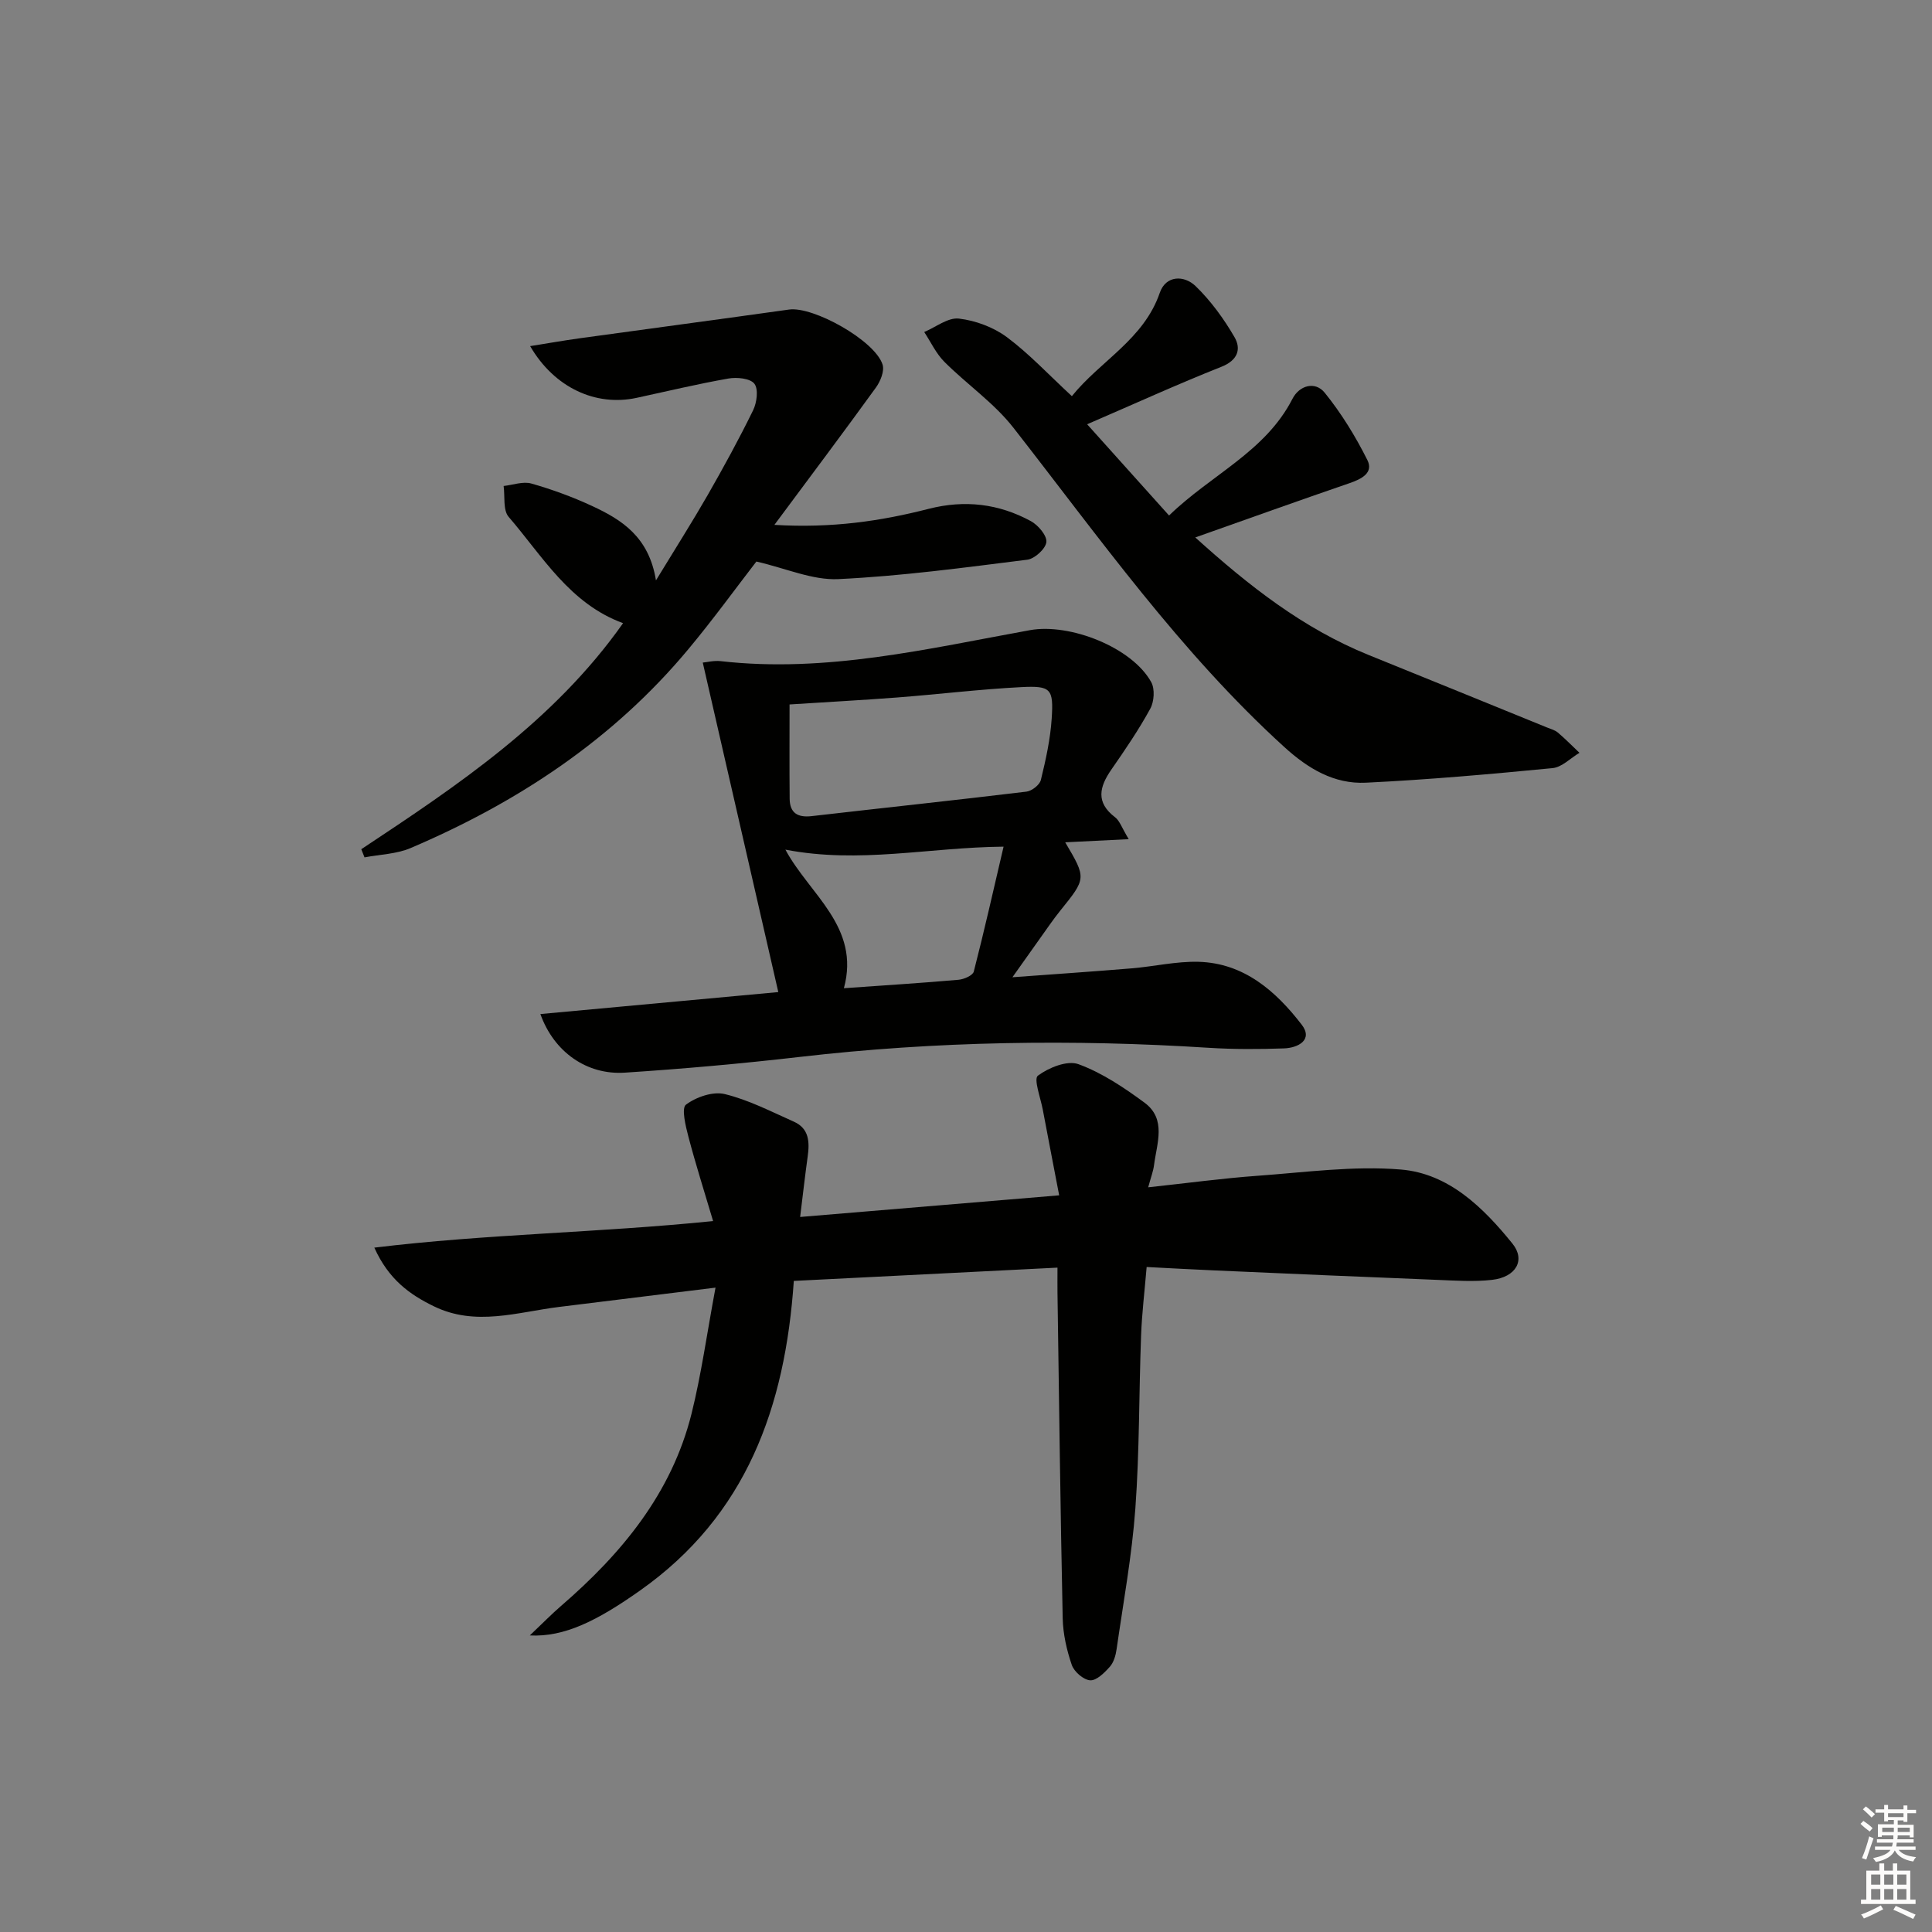 <svg enable-background="new 0 0 400 400" viewBox="0 0 400 400" xmlns="http://www.w3.org/2000/svg"><rect x="0" y="0" width="400" height="400" fill="#808080" stroke="none"/><g fill="#010100"><path d="m148.14 266.59c-12.04 1.48-22.23 2.73-32.41 4-8.63 1.07-17.24 4.07-25.87-.12-5.05-2.45-9.39-5.57-12.36-12.16 23.29-2.83 46.23-3.07 70.14-5.5-1.84-6.19-3.62-11.79-5.11-17.46-.58-2.21-1.48-5.91-.51-6.64 2.11-1.59 5.59-2.79 8.04-2.19 4.94 1.2 9.6 3.62 14.3 5.71 3.18 1.41 3.28 4.24 2.86 7.23-.54 3.88-.98 7.78-1.56 12.5 18.02-1.5 35.16-2.94 53.63-4.48-1.15-6.02-2.29-11.87-3.39-17.73-.46-2.44-1.93-6.36-1.02-7.04 2.25-1.68 6.1-3.23 8.41-2.38 4.88 1.79 9.41 4.83 13.65 7.95 4.63 3.41 2.56 8.44 1.99 12.95-.16 1.26-.64 2.48-1.21 4.59 8.01-.86 15.33-1.86 22.68-2.39 9.88-.71 19.87-2.11 29.65-1.29 9.87.82 17.03 7.84 23.09 15.34 2.74 3.4.76 6.93-4.22 7.5-3.78.43-7.65.15-11.47 0-15.45-.61-30.9-1.29-46.35-1.97-4.45-.19-8.9-.45-13.7-.69-.42 5.02-.98 9.59-1.15 14.16-.45 11.96-.32 23.96-1.19 35.89-.71 9.73-2.49 19.39-3.88 29.07-.18 1.28-.59 2.73-1.41 3.65-1.1 1.24-2.75 2.88-4.06 2.8-1.38-.09-3.33-1.78-3.81-3.19-1.06-3.08-1.81-6.42-1.88-9.66-.48-22.47-.75-44.94-1.08-67.4-.02-1.47 0-2.95 0-5.19-18.33.92-36.29 1.83-54.59 2.75-1.78 26.11-9.81 48.56-31.82 64.09-8.89 6.28-15.68 9.68-22.84 9.31 2.63-2.49 4.47-4.38 6.46-6.1 12.57-10.86 22.9-23.31 27.02-39.79 2.03-8.15 3.17-16.49 4.97-26.12z"/><path d="m111.88 209.95c16.74-1.55 32.88-3.04 49.26-4.55-5.18-22.58-10.36-45.19-15.64-68.22.9-.08 2.32-.45 3.68-.3 21.82 2.49 42.88-2.57 64.05-6.41 8.25-1.5 21.15 3.55 25.12 10.76.78 1.41.61 4.03-.2 5.5-2.38 4.36-5.2 8.49-8.04 12.58-2.5 3.6-3.3 6.81.76 9.9.94.71 1.36 2.11 2.82 4.53-5.06.25-9.02.44-13.15.65 4.4 7.45 4.39 7.45-1.05 14.18-.73.91-1.42 1.85-2.1 2.8-2.4 3.37-4.8 6.75-7.78 10.96 8.7-.64 16.68-1.18 24.65-1.84 4.63-.38 9.26-1.48 13.87-1.36 9.43.26 16.02 6.08 21.37 13.01 2.42 3.14-.72 4.82-3.68 4.92-5.16.18-10.34.2-15.49-.12-28.29-1.81-56.52-1.38-84.71 1.88-12.05 1.39-24.14 2.47-36.24 3.26-7.84.52-14.67-4.22-17.5-12.13zm51.59-64.1c0 6.62-.04 13.07.02 19.51.03 2.97 1.66 3.94 4.55 3.61 14.82-1.71 29.66-3.28 44.47-5.07 1.12-.13 2.74-1.4 2.99-2.42 1.02-4.17 1.96-8.43 2.24-12.69.41-6.2-.15-6.84-6.28-6.53-8.6.44-17.17 1.49-25.76 2.15-7.41.56-14.83.96-22.23 1.44zm11.25 58.75c8.57-.61 16.16-1.08 23.74-1.75 1.13-.1 2.94-.89 3.15-1.69 2.16-8.39 4.06-16.85 6.17-25.87-15.58.15-29.77 3.58-45.17.62 4.99 9.29 15.56 15.98 12.11 28.69z"/><path d="m221.92 82.02c5.88-7.31 14.88-11.73 18.2-21.4 1.25-3.64 5.03-3.69 7.42-1.38 3.15 3.05 5.84 6.75 8.05 10.56 1.42 2.45.7 4.79-2.71 6.14-9.09 3.6-17.99 7.67-27.8 11.9 5.61 6.25 11.07 12.33 16.96 18.89 8.74-8.49 19.94-13.19 25.55-24.16 1.44-2.81 4.71-3.69 6.67-1.27 3.45 4.26 6.38 9.04 8.84 13.95 1.31 2.62-1.16 3.91-3.63 4.76-10.49 3.6-20.93 7.35-32 11.26 11.1 10.03 22.35 18.86 35.92 24.35 12.31 4.98 24.61 9.99 36.91 15 .77.31 1.63.53 2.24 1.05 1.56 1.32 2.99 2.79 4.47 4.19-1.85 1.1-3.62 2.98-5.56 3.17-12.87 1.25-25.77 2.4-38.68 3.02-6.56.31-11.94-2.9-16.86-7.38-21.58-19.63-38.28-43.32-56.1-66.12-4.01-5.13-9.62-8.97-14.28-13.63-1.73-1.73-2.81-4.1-4.18-6.18 2.4-1.01 4.92-3.04 7.18-2.78 3.44.4 7.15 1.78 9.93 3.84 4.63 3.45 8.62 7.75 13.46 12.22z"/><path d="m74.8 175.82c19.98-13.23 39.9-26.53 54.2-46.8-11.07-4.05-16.65-13.85-23.69-22.01-1.2-1.39-.74-4.23-1.04-6.39 1.92-.21 4.02-1 5.74-.51 4.29 1.22 8.53 2.77 12.58 4.65 6.12 2.84 11.76 6.36 13.22 15.4 4.1-6.73 7.52-12.11 10.69-17.63 3.3-5.77 6.5-11.61 9.42-17.58.78-1.59 1.14-4.36.27-5.5-.86-1.12-3.62-1.39-5.38-1.08-6.37 1.12-12.67 2.63-19 4-8.5 1.83-17.05-2.11-22.05-10.71 3.6-.57 6.91-1.16 10.24-1.62 14.45-2 28.91-3.92 43.36-5.95 5.04-.71 17.82 6.44 19.37 11.4.42 1.33-.45 3.47-1.39 4.76-6.67 9.22-13.51 18.32-21.01 28.42 11.94.71 22.02-.78 31.94-3.32 7.48-1.91 14.52-1.07 21.17 2.55 1.5.82 3.34 2.98 3.2 4.33-.15 1.39-2.42 3.46-3.95 3.65-13.02 1.63-26.05 3.4-39.14 4.02-5.34.25-10.81-2.23-16.95-3.64-4.16 5.38-8.93 11.97-14.12 18.19-15.57 18.68-35.3 31.68-57.49 41.14-2.92 1.24-6.33 1.31-9.52 1.92-.21-.56-.44-1.13-.67-1.69z"/></g><path d="m385.2 377.6.6-.6c.6.4 1.3.9 1.9 1.5l-.6.7c-.8-.6-1.4-1.1-1.9-1.6zm.3 7.1c.6-1.4 1.1-2.9 1.5-4.5.3.1.6.3.9.4-.5 1.4-1 2.9-1.5 4.4zm.2-10.1.6-.6c.7.5 1.3 1.1 1.9 1.6l-.7.7c-.6-.6-1.2-1.2-1.8-1.7zm8.4-.8h.8v.9h1.8v.7h-1.8v1.8h-.8v-.3h-1.2v.9h3.3v2.6h-.8v-.4h-2.5c0 .3 0 .6-.1.8h3.4v.7h-3.5c0 .3-.1.6-.1.8h4v.7h-3.5c.7.9 1.9 1.3 3.6 1.5-.2.2-.4.5-.6.9-1.9-.3-3.2-1.1-3.8-2.3-.5 1.1-1.8 2-3.9 2.4-.2-.3-.4-.5-.6-.8 1.9-.4 3.1-.9 3.6-1.7h-3.2v-.7h3.5c.1-.2.1-.5.2-.8h-3.3v-.7h3.4c0-.2 0-.5 0-.8h-2.4v.3h-.8v-2.6h3.3v-.9h-1.2v.3h-.8v-1.8h-1.8v-.7h1.8v-.9h.8v.9h3.2zm-4.4 5.5h2.4c0-.3 0-.6 0-.9h-2.4zm1.2-3.1h3.2v-.8h-3.2zm4.4 2.2h-2.4v.9h2.5v-.9z" fill="#fcfbfa"/><path d="m389.2 385.8h.9v1.5h1.8v-1.5h.9v1.5h2.7v6h1.1v.9h-11.3v-.9h1.1v-6h2.7v-1.5zm.2 8.7.5.8c-1.2.6-2.5 1.3-4 1.9-.2-.3-.3-.6-.6-.8 1.6-.6 3-1.3 4.1-1.9zm-2-4.3h1.9v-2.1h-1.9zm0 3.1h1.9v-2.2h-1.9zm2.7-3.1h1.9v-2.1h-1.9zm0 3.1h1.9v-2.2h-1.9zm2.4 1.3c1.4.6 2.7 1.2 4.1 1.8l-.5.9c-1.5-.7-2.8-1.4-4.1-1.9zm2.2-6.5h-1.9v2.1h1.9zm-1.9 5.2h1.9v-2.2h-1.9z" fill="#fcfbfa"/></svg>